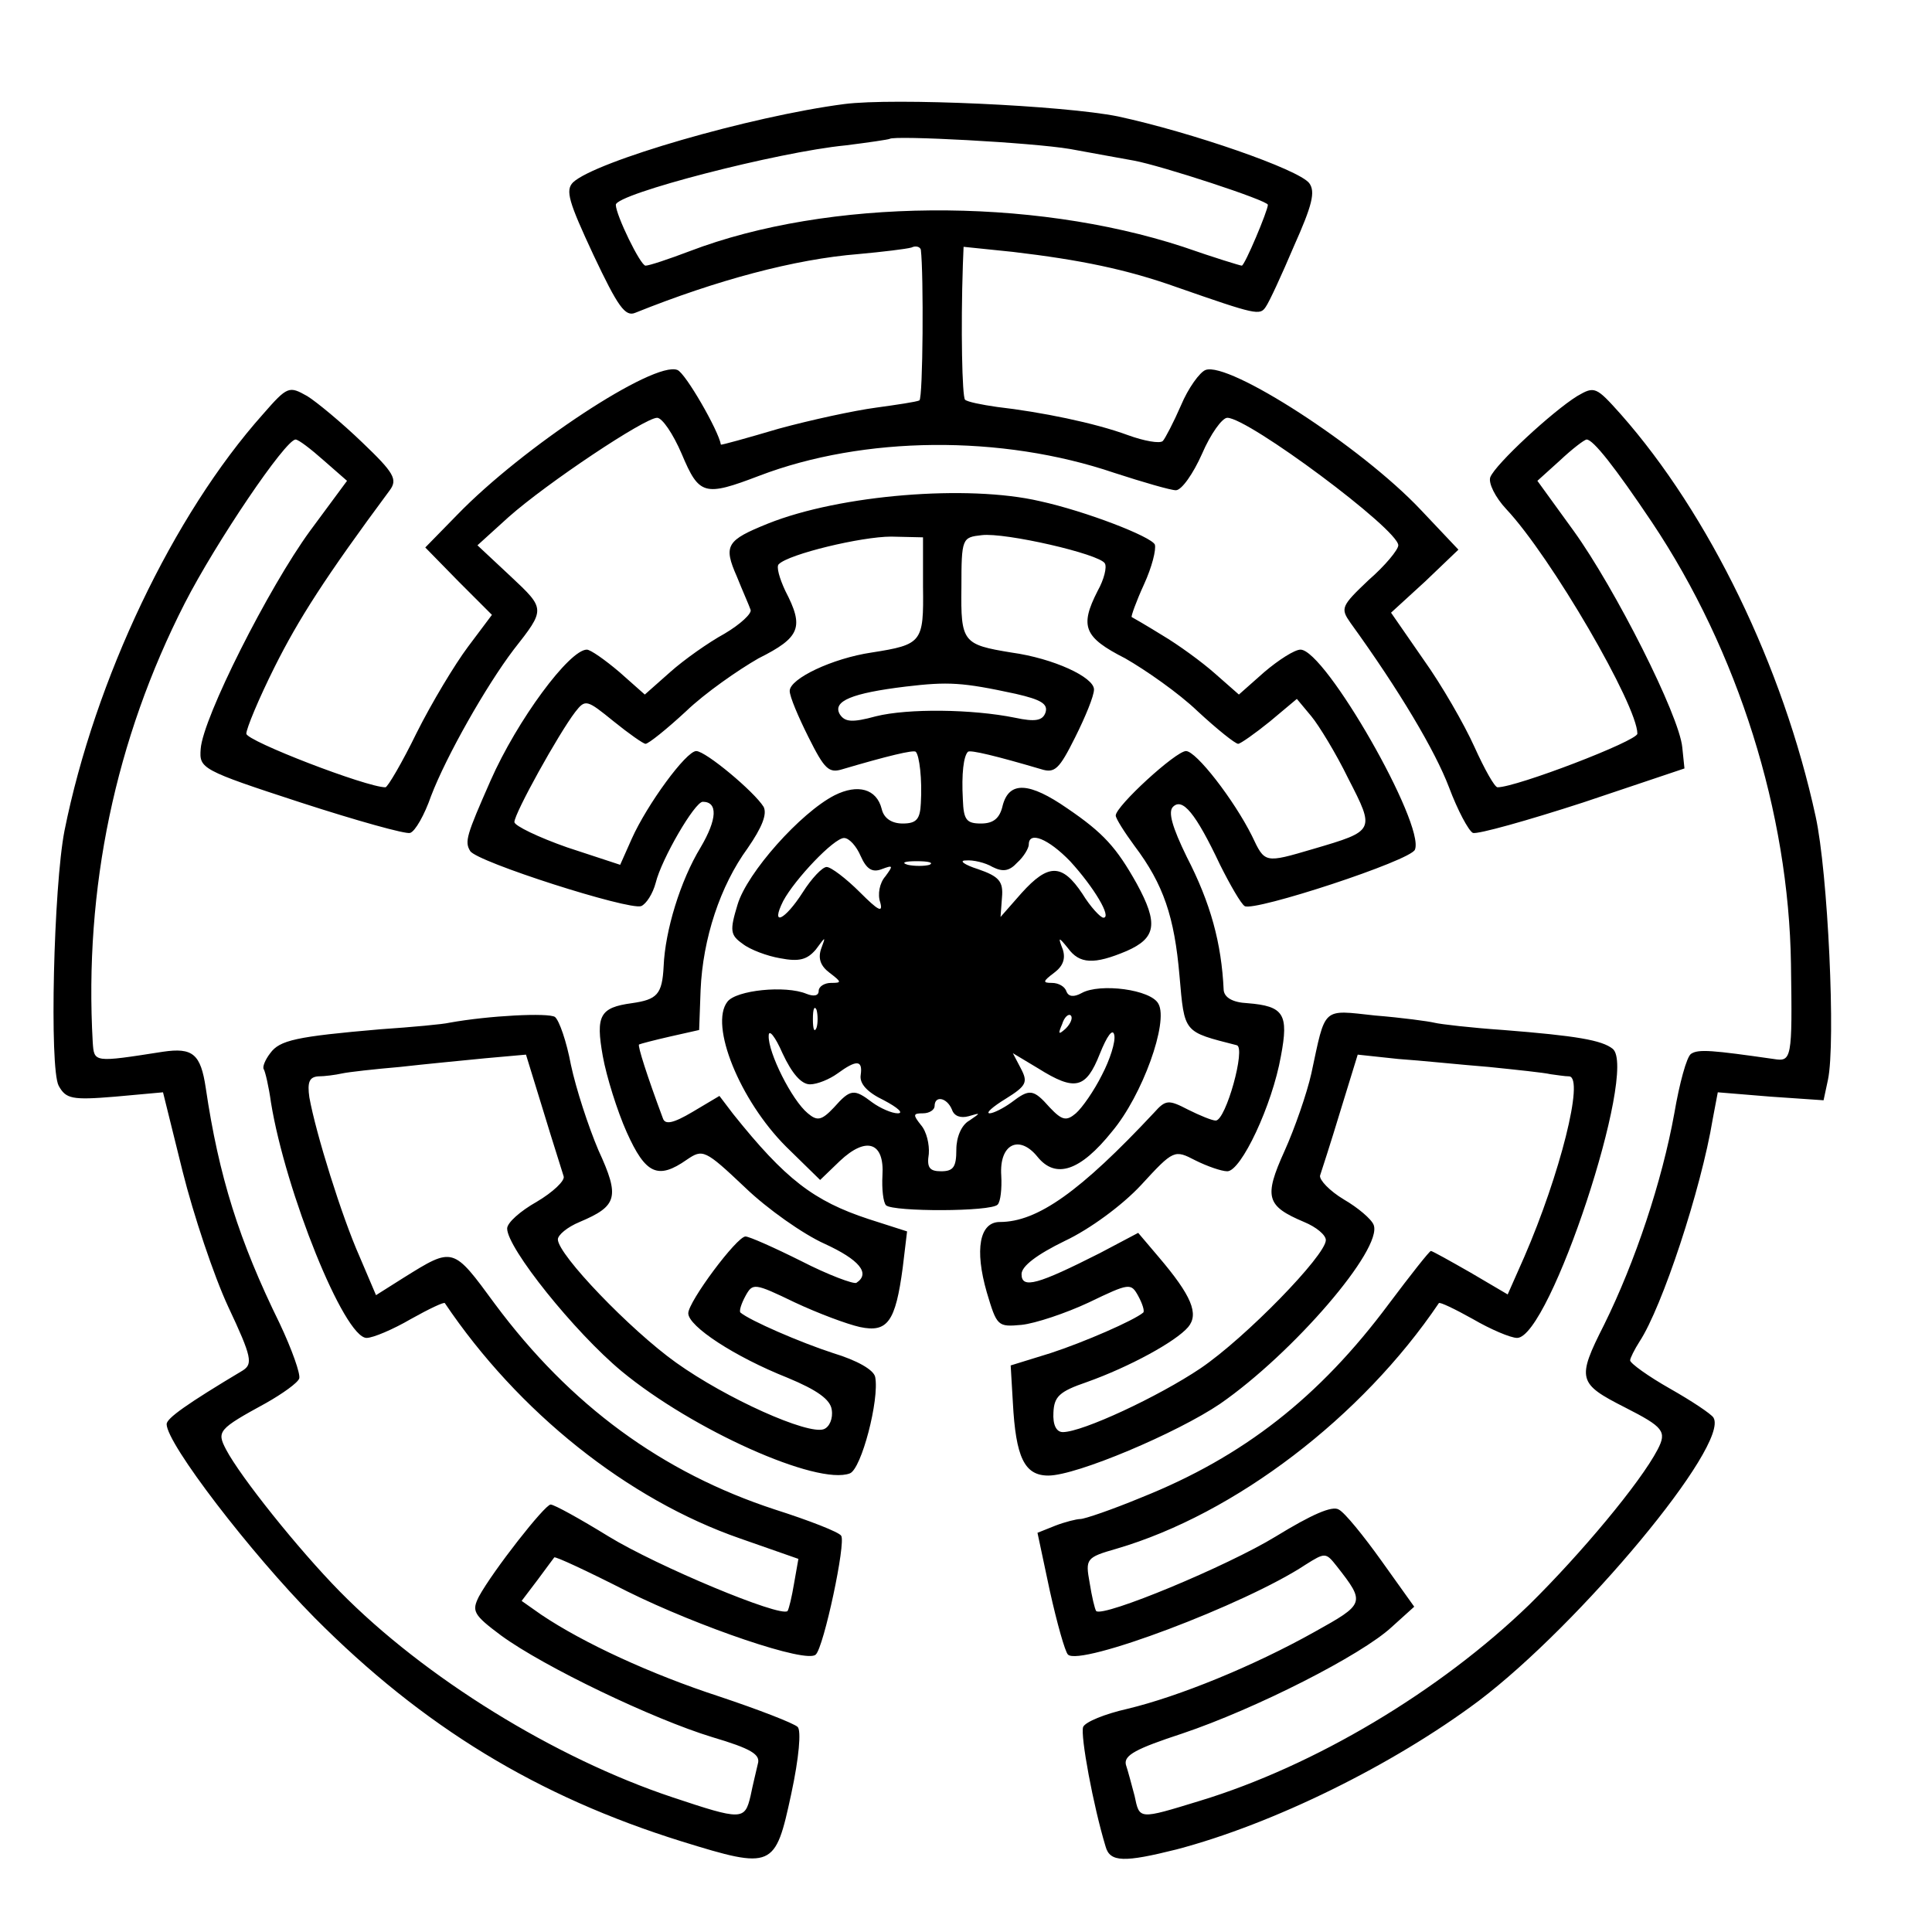<?xml version="1.0" standalone="no"?>
<!DOCTYPE svg PUBLIC "-//W3C//DTD SVG 20010904//EN"
 "http://www.w3.org/TR/2001/REC-SVG-20010904/DTD/svg10.dtd">
<svg version="1.0" xmlns="http://www.w3.org/2000/svg"
 width="16pt" height="16pt" viewBox="0 0 16 16"
 preserveAspectRatio="xMidYMid meet">
<g transform="translate(0,16) scale(0.006,-0.006)"
fill="#000000" stroke="none">
<path d="M1165 2523 c-130 -17 -343 -79 -374 -108 -11 -11 -6 -27 28 -100 34
-72 44 -86 58 -80 112 45 220 74 308 81 33 3 66 7 73 9 6 3 12 1 13 -3 4 -33
3 -205 -2 -208 -4 -2 -31 -6 -60 -10 -30 -4 -90 -17 -134 -29 -44 -13 -80 -23
-80 -22 -3 19 -49 99 -60 103 -32 13 -213 -106 -304 -200 l-44 -45 46 -47 46
-46 -33 -44 c-18 -24 -50 -77 -71 -119 -20 -41 -40 -75 -43 -75 -26 0 -192 64
-192 74 0 7 17 48 39 92 33 66 70 124 159 244 11 15 6 24 -38 66 -28 27 -63
56 -76 64 -25 14 -27 14 -61 -25 -124 -139 -232 -366 -274 -575 -15 -77 -21
-328 -8 -352 10 -18 18 -20 78 -15 l66 6 27 -109 c15 -60 43 -144 63 -187 33
-70 34 -79 20 -88 -77 -46 -105 -66 -105 -74 0 -27 116 -178 204 -267 150
-151 308 -247 507 -309 126 -39 129 -37 151 65 11 51 14 88 9 93 -5 5 -54 24
-108 42 -95 31 -188 74 -246 113 l-27 19 22 29 c12 16 22 30 23 31 1 2 46 -19
101 -47 99 -49 248 -100 260 -87 11 10 42 155 35 164 -3 5 -44 21 -91 36 -156
51 -283 144 -387 284 -58 79 -57 79 -126 36 l-38 -24 -23 54 c-24 54 -60 169
-69 219 -3 21 0 28 12 29 9 0 24 2 33 4 9 2 45 6 80 9 35 4 88 9 118 12 l56 5
24 -78 c13 -43 26 -83 28 -90 2 -6 -15 -22 -37 -35 -23 -13 -41 -29 -41 -37 0
-27 93 -143 158 -197 98 -81 270 -158 315 -141 16 6 41 102 35 133 -2 10 -25
23 -58 33 -46 15 -115 45 -128 56 -2 2 1 12 7 23 10 18 12 18 68 -9 32 -15 72
-30 90 -34 38 -8 49 7 59 82 l6 50 -53 17 c-76 25 -115 55 -187 145 l-19 25
-37 -22 c-27 -16 -38 -18 -41 -9 -22 59 -35 100 -33 102 2 1 21 6 43 11 l40 9
2 55 c3 71 27 144 65 196 20 29 27 47 22 57 -13 21 -80 77 -93 77 -14 0 -68
-74 -89 -121 l-16 -36 -73 24 c-40 14 -73 30 -73 35 0 12 61 122 84 152 14 18
16 17 53 -13 21 -17 41 -31 44 -31 4 0 29 20 56 45 26 25 72 57 100 73 58 29
63 43 37 93 -8 17 -13 34 -9 37 14 14 114 38 155 38 l44 -1 0 -68 c1 -77 -1
-80 -71 -91 -54 -8 -113 -36 -113 -53 0 -8 12 -36 26 -64 22 -44 28 -50 47
-44 61 18 98 27 101 24 5 -5 9 -38 7 -71 -1 -22 -6 -28 -25 -28 -15 0 -26 7
-29 20 -7 28 -33 35 -65 19 -47 -24 -121 -107 -134 -151 -11 -36 -10 -42 7
-54 10 -8 34 -17 52 -20 26 -5 37 -2 49 12 14 19 14 19 7 0 -4 -13 0 -23 12
-32 17 -13 17 -14 2 -14 -9 0 -17 -5 -17 -11 0 -7 -7 -8 -17 -4 -29 12 -97 5
-109 -11 -25 -32 17 -136 81 -200 l47 -46 27 26 c37 35 62 26 59 -20 -1 -18 1
-37 5 -41 10 -9 145 -9 154 1 4 4 6 22 5 40 -3 44 25 57 50 26 25 -31 59 -20
103 35 42 50 78 151 64 176 -10 20 -81 29 -106 15 -11 -6 -18 -5 -21 2 -2 7
-11 12 -20 12 -13 0 -13 2 3 14 12 9 16 19 12 32 -7 18 -6 18 7 2 16 -22 36
-23 81 -4 41 18 44 38 14 93 -28 50 -46 70 -96 104 -52 36 -80 38 -89 4 -4
-18 -13 -25 -30 -25 -20 0 -24 5 -25 33 -2 36 1 60 7 66 3 3 40 -6 101 -24 19
-6 25 0 47 44 14 28 26 57 26 66 0 17 -56 43 -114 51 -67 11 -70 14 -69 90 0
68 1 69 28 72 32 4 163 -26 170 -39 3 -5 -1 -22 -10 -38 -25 -49 -19 -64 38
-93 28 -16 74 -48 100 -73 27 -25 52 -45 56 -45 3 0 23 14 44 31 l37 31 20
-24 c10 -12 34 -51 51 -86 37 -72 37 -72 -48 -97 -68 -20 -67 -20 -85 18 -25
50 -77 117 -91 117 -14 0 -97 -76 -97 -89 0 -4 12 -23 26 -42 40 -53 55 -98
62 -179 7 -80 5 -77 79 -96 13 -3 -15 -104 -29 -104 -5 0 -22 7 -38 15 -27 14
-31 14 -47 -4 -102 -109 -161 -151 -213 -151 -28 0 -35 -38 -18 -97 14 -47 15
-48 48 -45 19 2 61 16 93 31 56 27 58 27 68 9 6 -11 9 -21 7 -23 -13 -11 -82
-41 -128 -56 l-55 -17 3 -51 c4 -76 16 -101 49 -101 39 0 178 59 237 99 101
70 225 214 212 247 -3 8 -22 24 -41 35 -20 12 -34 27 -33 33 2 6 15 46 28 89
l24 78 56 -6 c30 -2 87 -8 125 -11 39 -4 77 -8 85 -10 8 -1 20 -3 26 -3 21 -2
-13 -136 -62 -249 l-23 -52 -51 30 c-28 16 -53 30 -55 30 -2 0 -28 -33 -58
-73 -96 -129 -201 -211 -341 -267 -41 -17 -79 -30 -85 -30 -5 0 -21 -4 -34 -9
l-25 -10 17 -80 c10 -45 21 -84 25 -88 16 -17 245 69 328 124 27 17 28 17 43
-2 40 -51 39 -52 -31 -91 -84 -47 -187 -89 -258 -106 -31 -7 -58 -18 -61 -25
-4 -12 14 -109 31 -165 6 -22 26 -22 98 -4 133 35 298 116 417 205 140 106
347 354 324 391 -3 5 -30 23 -60 40 -30 17 -55 35 -55 39 0 3 6 15 13 26 31
47 85 210 101 307 l7 37 73 -6 73 -5 6 28 c11 51 0 287 -17 364 -45 207 -147
417 -269 555 -34 38 -36 39 -60 25 -34 -21 -113 -94 -120 -112 -3 -8 7 -28 22
-44 62 -66 181 -271 181 -310 0 -10 -167 -74 -193 -74 -4 0 -18 25 -32 56 -14
31 -45 85 -70 120 l-45 65 47 43 46 44 -52 55 c-83 88 -265 205 -297 193 -8
-3 -24 -25 -34 -49 -10 -23 -22 -46 -25 -49 -4 -4 -26 0 -48 8 -46 17 -120 32
-181 39 -21 3 -41 7 -44 10 -4 4 -6 98 -3 186 l1 25 68 -7 c93 -11 157 -24
227 -49 109 -38 114 -39 122 -27 5 7 22 44 39 84 25 56 30 75 21 87 -15 19
-162 70 -264 92 -74 15 -309 26 -378 17z m312 -62 c32 -6 72 -13 88 -16 38 -7
185 -55 185 -61 0 -8 -32 -84 -36 -84 -2 0 -38 11 -81 26 -211 69 -490 67
-681 -6 -29 -11 -56 -20 -61 -20 -7 0 -41 70 -41 84 0 15 224 73 317 82 32 4
59 8 61 9 6 5 196 -5 249 -14z m-536 -421 c24 -57 31 -59 107 -30 144 55 334
57 490 4 40 -13 78 -24 85 -24 8 0 24 23 36 50 12 28 28 50 35 50 29 0 236
-154 236 -176 0 -6 -18 -28 -41 -48 -38 -36 -39 -39 -25 -59 68 -94 117 -177
136 -227 12 -32 27 -60 33 -63 7 -2 75 17 152 42 l140 47 -3 29 c-4 44 -93
220 -150 299 l-50 69 31 28 c17 16 34 29 37 29 9 0 39 -38 90 -114 119 -178
189 -401 192 -610 2 -132 1 -135 -24 -131 -84 12 -104 14 -114 7 -6 -4 -16
-41 -23 -82 -17 -94 -54 -205 -97 -292 -38 -75 -36 -81 29 -114 53 -27 58 -33
45 -58 -24 -46 -106 -144 -177 -214 -124 -120 -297 -223 -455 -271 -85 -26
-83 -26 -90 7 -4 15 -9 34 -12 43 -3 13 14 22 78 43 101 34 247 108 289 147
l31 28 -45 63 c-25 35 -51 67 -59 71 -9 6 -38 -7 -87 -37 -67 -41 -238 -112
-248 -103 -2 3 -6 20 -9 39 -6 33 -5 35 37 47 164 48 339 182 445 339 1 2 22
-8 47 -22 24 -14 52 -26 61 -26 45 0 167 370 132 399 -15 12 -50 18 -151 26
-44 3 -87 8 -95 10 -8 2 -45 7 -82 10 -74 8 -68 13 -88 -80 -6 -27 -23 -76
-37 -107 -29 -64 -25 -76 27 -98 17 -7 30 -18 30 -25 0 -21 -111 -135 -173
-177 -58 -39 -163 -88 -190 -88 -9 0 -14 10 -13 27 1 22 8 29 46 42 59 21 123
56 140 76 15 18 5 43 -41 97 l-28 33 -53 -28 c-85 -43 -108 -50 -108 -29 0 11
21 27 60 46 34 16 79 49 105 77 45 49 46 49 75 34 16 -8 36 -15 44 -15 19 0
62 91 74 159 11 58 4 69 -46 73 -21 1 -32 8 -33 18 -3 65 -18 120 -51 184 -20
41 -26 62 -19 69 13 13 31 -8 65 -80 14 -28 29 -54 34 -57 13 -8 230 63 235
78 14 35 -124 276 -158 276 -8 0 -30 -14 -50 -31 l-35 -31 -33 29 c-18 16 -51
40 -73 53 -21 13 -40 24 -42 25 -1 1 6 21 17 45 11 24 17 48 15 55 -5 11 -95
46 -159 60 -99 23 -275 9 -375 -31 -57 -23 -62 -30 -43 -73 8 -20 17 -40 19
-46 2 -5 -14 -20 -36 -33 -22 -12 -56 -36 -75 -53 l-35 -31 -35 31 c-20 17
-40 31 -45 31 -24 0 -96 -97 -133 -181 -33 -75 -36 -84 -28 -97 9 -15 219 -82
236 -76 7 3 16 17 20 32 8 33 54 112 65 112 21 0 20 -24 -3 -63 -28 -46 -49
-115 -51 -164 -2 -39 -9 -46 -44 -51 -44 -6 -50 -17 -40 -73 5 -28 20 -76 33
-105 26 -58 43 -66 83 -38 22 15 25 14 80 -38 31 -30 81 -65 110 -78 48 -22
64 -41 44 -54 -4 -2 -39 11 -76 30 -38 19 -72 34 -77 34 -12 0 -79 -90 -79
-106 0 -18 64 -60 137 -89 41 -17 59 -30 61 -44 2 -12 -3 -24 -11 -27 -22 -8
-134 42 -204 92 -63 45 -163 149 -163 170 0 6 13 17 30 24 52 22 56 34 26 99
-14 33 -31 85 -38 118 -6 32 -16 61 -22 66 -9 6 -91 2 -146 -8 -8 -2 -51 -6
-95 -9 -116 -10 -139 -15 -152 -33 -7 -9 -11 -19 -9 -22 2 -3 7 -24 10 -46 20
-123 101 -325 132 -325 9 0 37 12 61 26 25 14 46 24 47 22 101 -150 252 -271
408 -325 l80 -28 -6 -34 c-3 -18 -7 -35 -9 -38 -10 -9 -180 62 -247 103 -39
24 -75 44 -80 44 -8 0 -80 -92 -99 -127 -10 -20 -8 -25 31 -54 59 -43 209
-115 291 -140 54 -16 67 -24 63 -37 -2 -9 -7 -29 -10 -44 -8 -34 -12 -34 -108
-2 -162 54 -342 165 -459 284 -57 58 -137 158 -157 196 -13 25 -11 28 55 64
23 13 44 28 46 34 2 6 -10 40 -27 76 -56 114 -84 203 -102 325 -7 47 -18 56
-59 50 -96 -15 -95 -15 -97 13 -12 212 31 418 127 606 43 84 139 226 153 226
4 0 21 -13 39 -29 l32 -28 -51 -69 c-57 -78 -148 -258 -151 -301 -2 -27 0 -29
138 -74 77 -25 145 -44 151 -42 7 2 20 25 29 51 21 55 76 152 114 202 44 56
44 56 -4 101 l-46 43 43 39 c53 47 188 137 205 137 7 0 22 -22 34 -50z m461
-331 c35 -8 45 -14 41 -26 -4 -11 -14 -13 -42 -7 -59 12 -148 13 -192 2 -33
-9 -43 -8 -50 3 -10 18 17 29 91 38 59 7 78 6 152 -10z m-214 -224 c8 -18 16
-23 29 -18 16 6 16 5 5 -10 -8 -9 -11 -25 -7 -36 4 -15 -3 -11 -28 14 -19 19
-40 35 -46 35 -6 0 -21 -16 -33 -35 -25 -39 -45 -48 -27 -12 16 30 70 87 84
87 7 0 17 -11 23 -25z m289 -7 c33 -36 58 -78 46 -78 -4 0 -18 15 -29 33 -28
42 -47 42 -84 1 l-29 -33 2 27 c2 22 -4 29 -33 39 -19 6 -27 12 -17 12 10 1
27 -3 37 -9 14 -7 23 -6 34 6 9 8 16 20 16 25 0 19 27 8 57 -23z m-194 -5 c-7
-2 -21 -2 -30 0 -10 3 -4 5 12 5 17 0 24 -2 18 -5z m-156 -225 c-3 -7 -5 -2
-5 12 0 14 2 19 5 13 2 -7 2 -19 0 -25z m344 -1 c-10 -9 -11 -8 -5 6 3 10 9
15 12 12 3 -3 0 -11 -7 -18z m-353 -77 c10 0 27 7 38 15 26 19 35 19 32 -2 -2
-12 9 -24 32 -35 19 -10 28 -18 19 -18 -8 0 -24 7 -35 15 -25 19 -30 19 -53
-7 -17 -18 -23 -19 -36 -8 -22 18 -55 84 -54 107 0 10 9 -1 19 -24 13 -28 26
-43 38 -43z m403 13 c-11 -22 -27 -45 -36 -53 -13 -11 -19 -10 -36 8 -23 26
-28 26 -53 7 -11 -8 -25 -15 -30 -15 -6 0 4 9 22 20 29 18 31 23 21 42 l-11
21 35 -21 c51 -32 66 -28 85 20 10 25 18 36 20 26 2 -9 -6 -34 -17 -55z m-207
-48 c3 -9 12 -12 23 -9 17 5 17 5 1 -6 -11 -6 -18 -23 -18 -40 0 -24 -4 -30
-21 -30 -16 0 -20 5 -17 24 1 13 -3 31 -11 40 -11 14 -11 16 3 16 9 0 16 5 16
10 0 15 17 12 24 -5z"/>
</g>
</svg>
